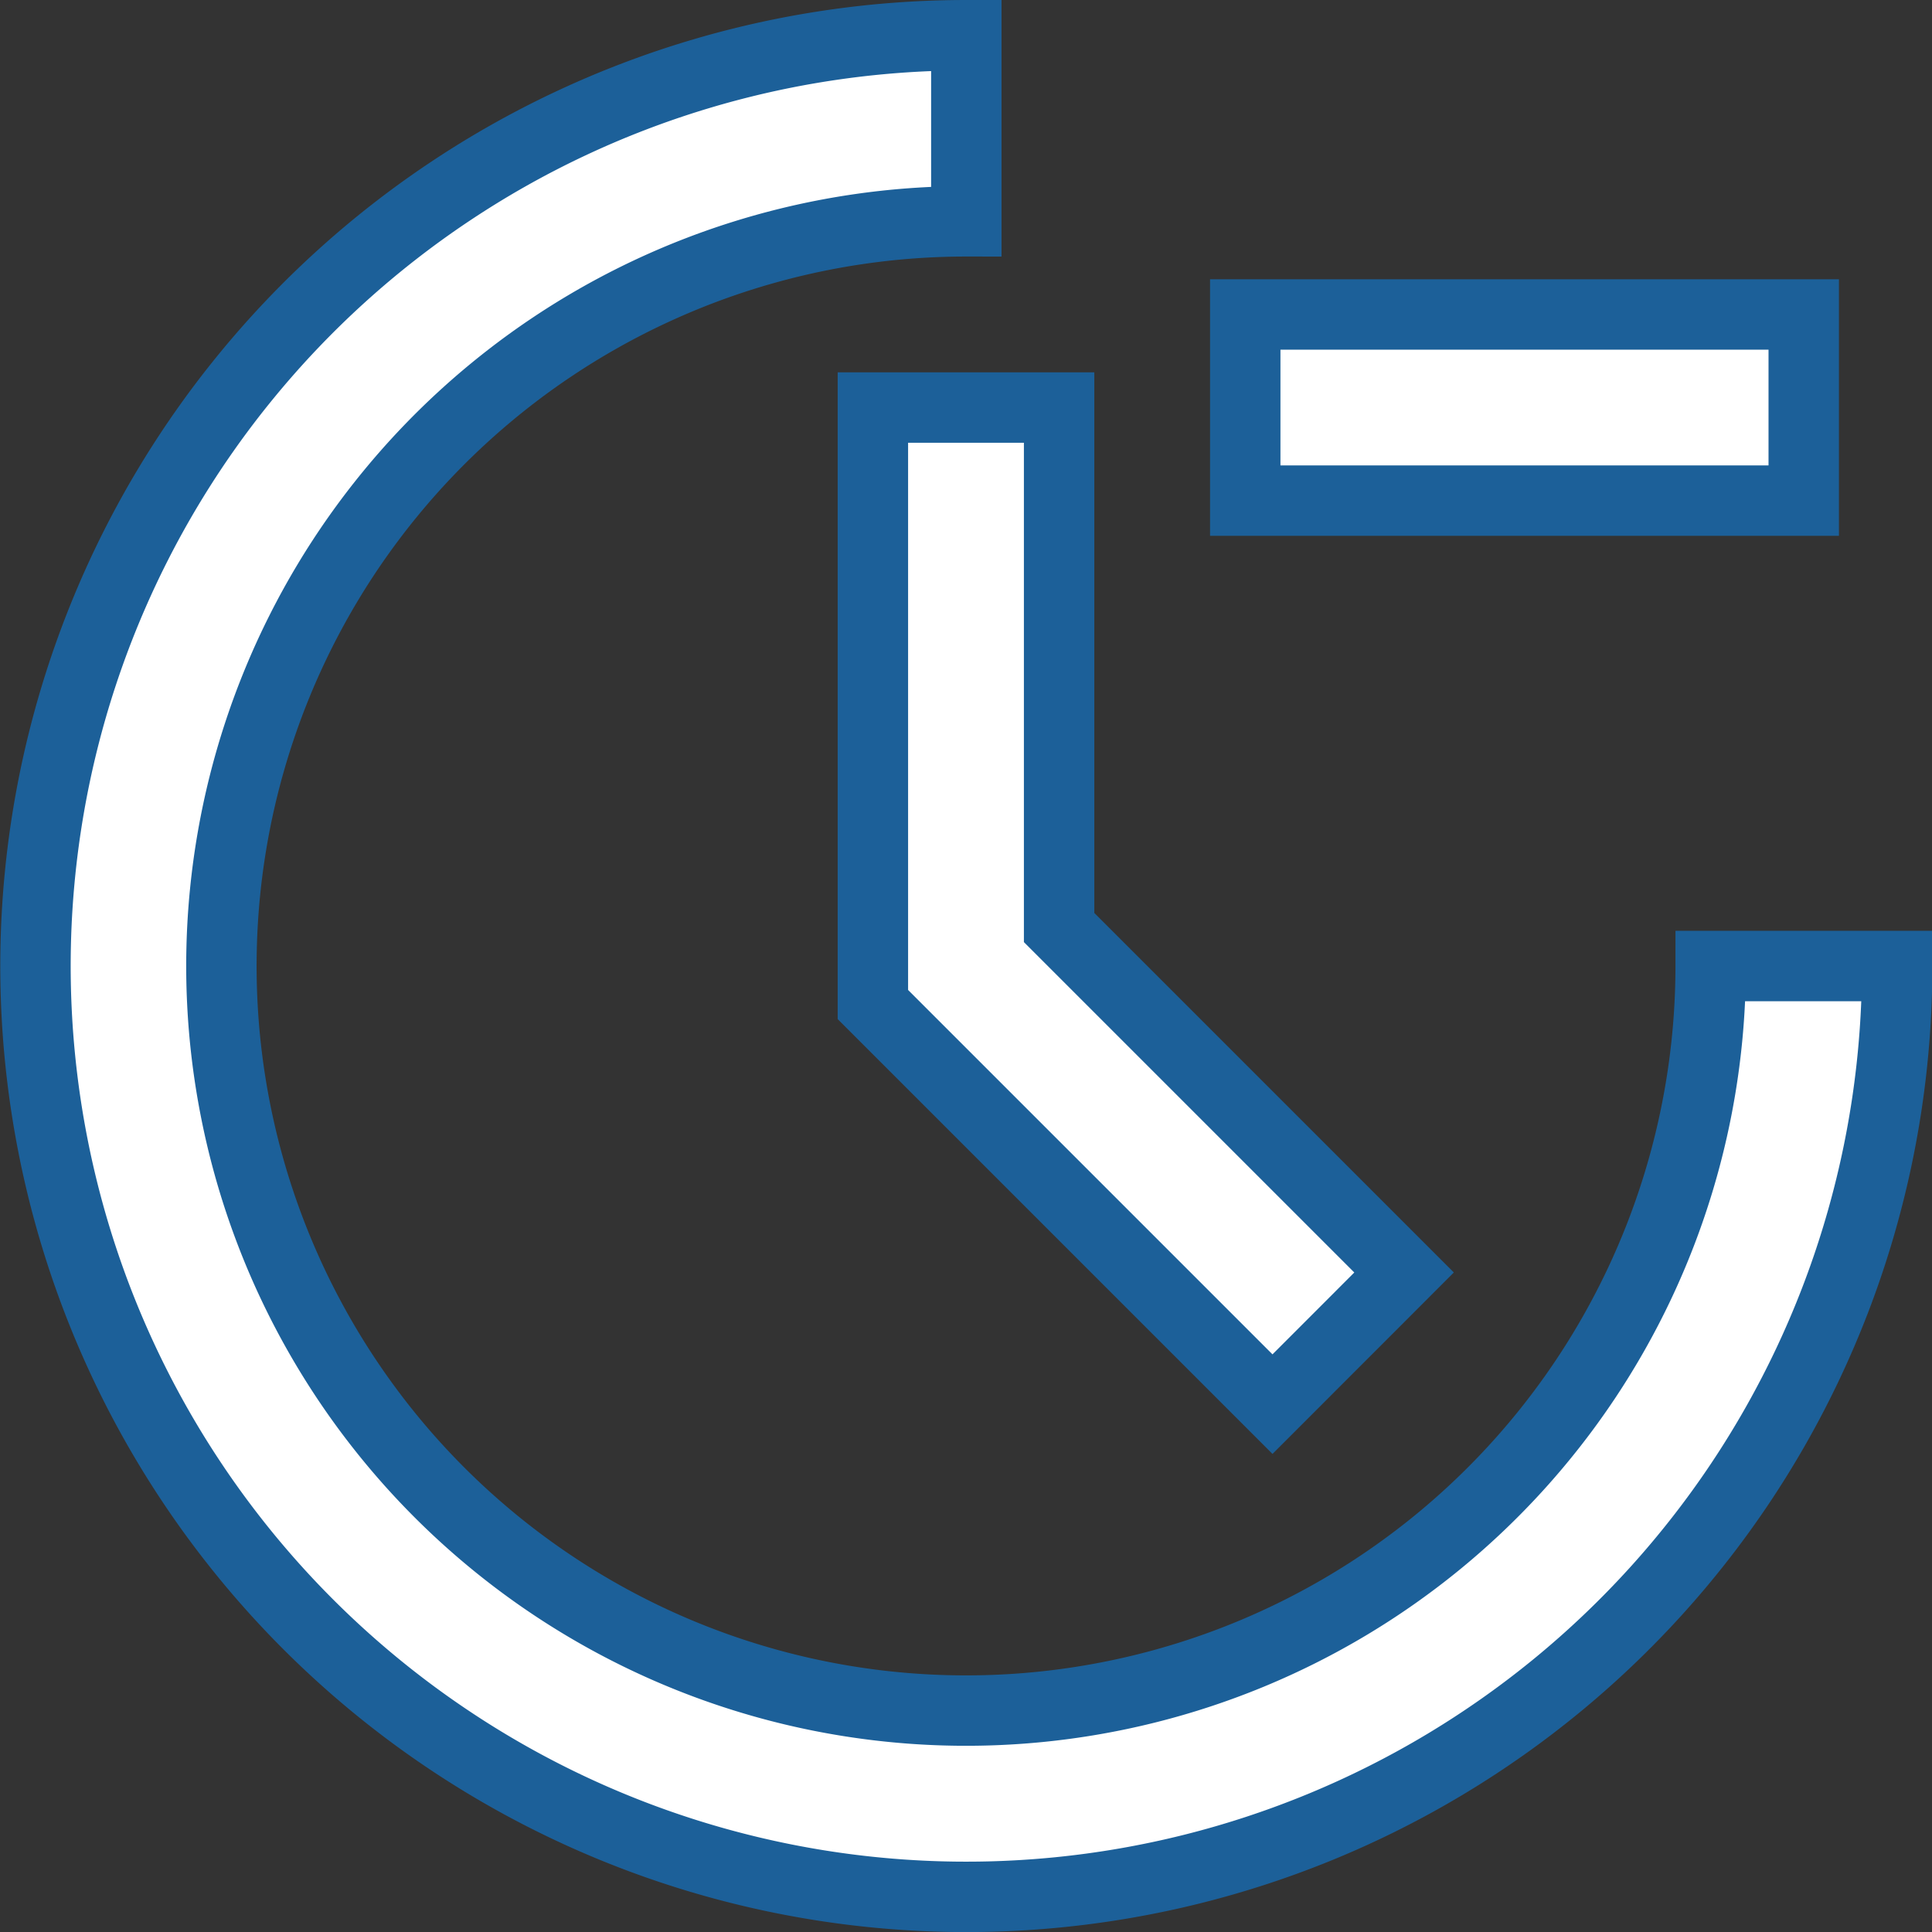 <svg xmlns="http://www.w3.org/2000/svg" width="27.443" height="27.443" viewBox="0 0 27.443 27.443">
  <rect x="0" y="0" width="27.443" height="27.443" fill="#333333" stroke="none"/>
  <g id="Group_7819" data-name="Group 7819" transform="translate(-8.027 -2.901)">
    <g id="noun-minus-time-4191412" transform="translate(-108.147 -43.269)">
      <path id="Path_25814" data-name="Path 25814" d="M140.473,59.892A10.577,10.577,0,1,1,129.9,49.314V46.67a13.222,13.222,0,1,0,13.222,13.222Z" transform="translate(0)" fill="#fff" stroke="#1c6099" stroke-width="1"/>
      <path id="Path_25815" data-name="Path 25815" d="M326.67,140v8.48l5.676,5.676,1.869-1.87-4.9-4.9V140Z" transform="translate(-198.097 -88.041)" fill="#fff" stroke="#1c6099" stroke-width="1"/>
      <path id="Path_25816" data-name="Path 25816" d="M420,116.67h7.933v2.644H420Z" transform="translate(-286.138 -66.033)" fill="#fff" stroke="#1c6099" stroke-width="1"/>
    </g>
  </g>
</svg>
